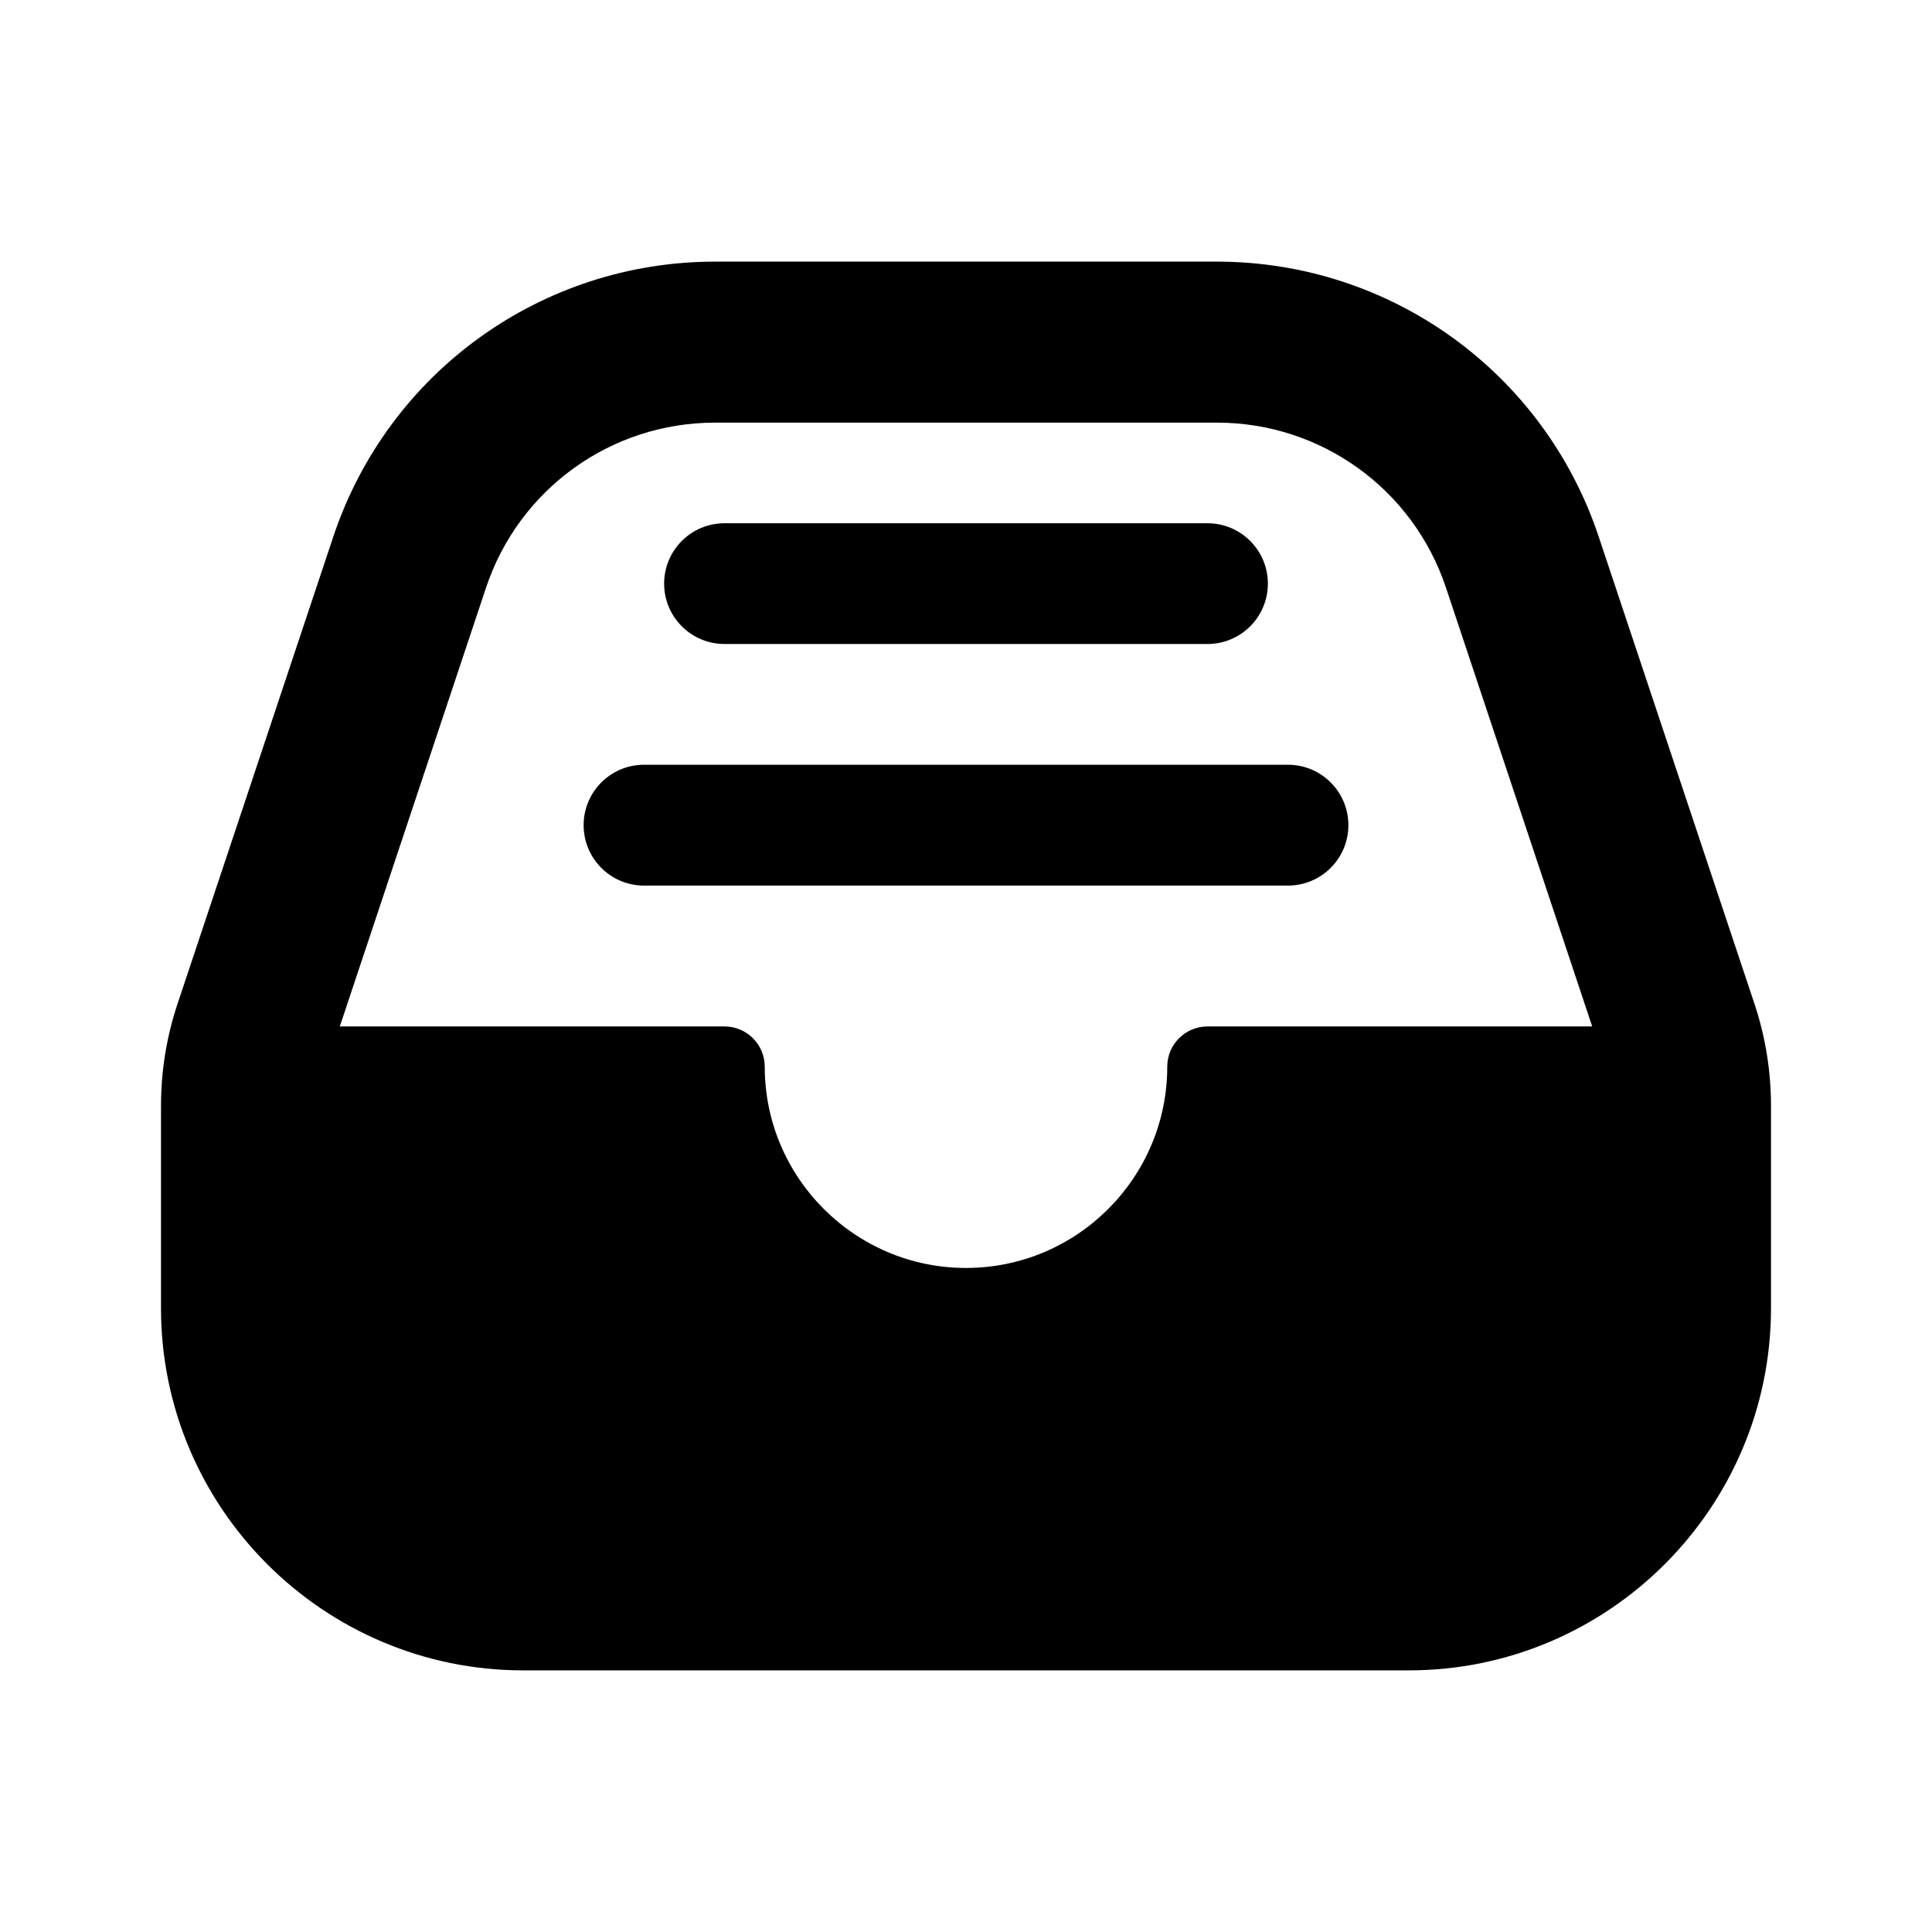 <svg width="24" height="24" viewBox="0 0 24 24" fill="none" xmlns="http://www.w3.org/2000/svg">
<path d="M7.25 10.251C7.25 9.836 7.586 9.5 8 9.5H16C16.414 9.5 16.75 9.836 16.75 10.251C16.75 10.665 16.414 11.001 16 11.001H8C7.586 11.001 7.25 10.665 7.25 10.251ZM9 8H15C15.414 8 15.75 7.664 15.75 7.25C15.75 6.836 15.414 6.5 15 6.5H9C8.586 6.5 8.25 6.836 8.25 7.25C8.25 7.664 8.586 8 9 8ZM22 13.738V16.25C22 18.732 19.981 20.75 17.5 20.75H6.5C4.019 20.75 2 18.732 2 16.25V13.738C2 13.306 2.069 12.879 2.205 12.471L4.14 6.668C4.822 4.623 6.728 3.25 8.883 3.25H15.117C17.272 3.25 19.179 4.623 19.86 6.668L21.795 12.471C21.931 12.879 22 13.306 22 13.738ZM4.221 12.751H9C9.276 12.751 9.5 12.975 9.5 13.251C9.5 14.63 10.622 15.751 12 15.751C13.378 15.751 14.5 14.63 14.5 13.251C14.5 12.975 14.724 12.751 15 12.751H19.779L17.963 7.302C17.554 6.074 16.41 5.25 15.117 5.25H8.883C7.59 5.25 6.446 6.074 6.037 7.302L4.221 12.751Z" fill="black"/>
</svg>
